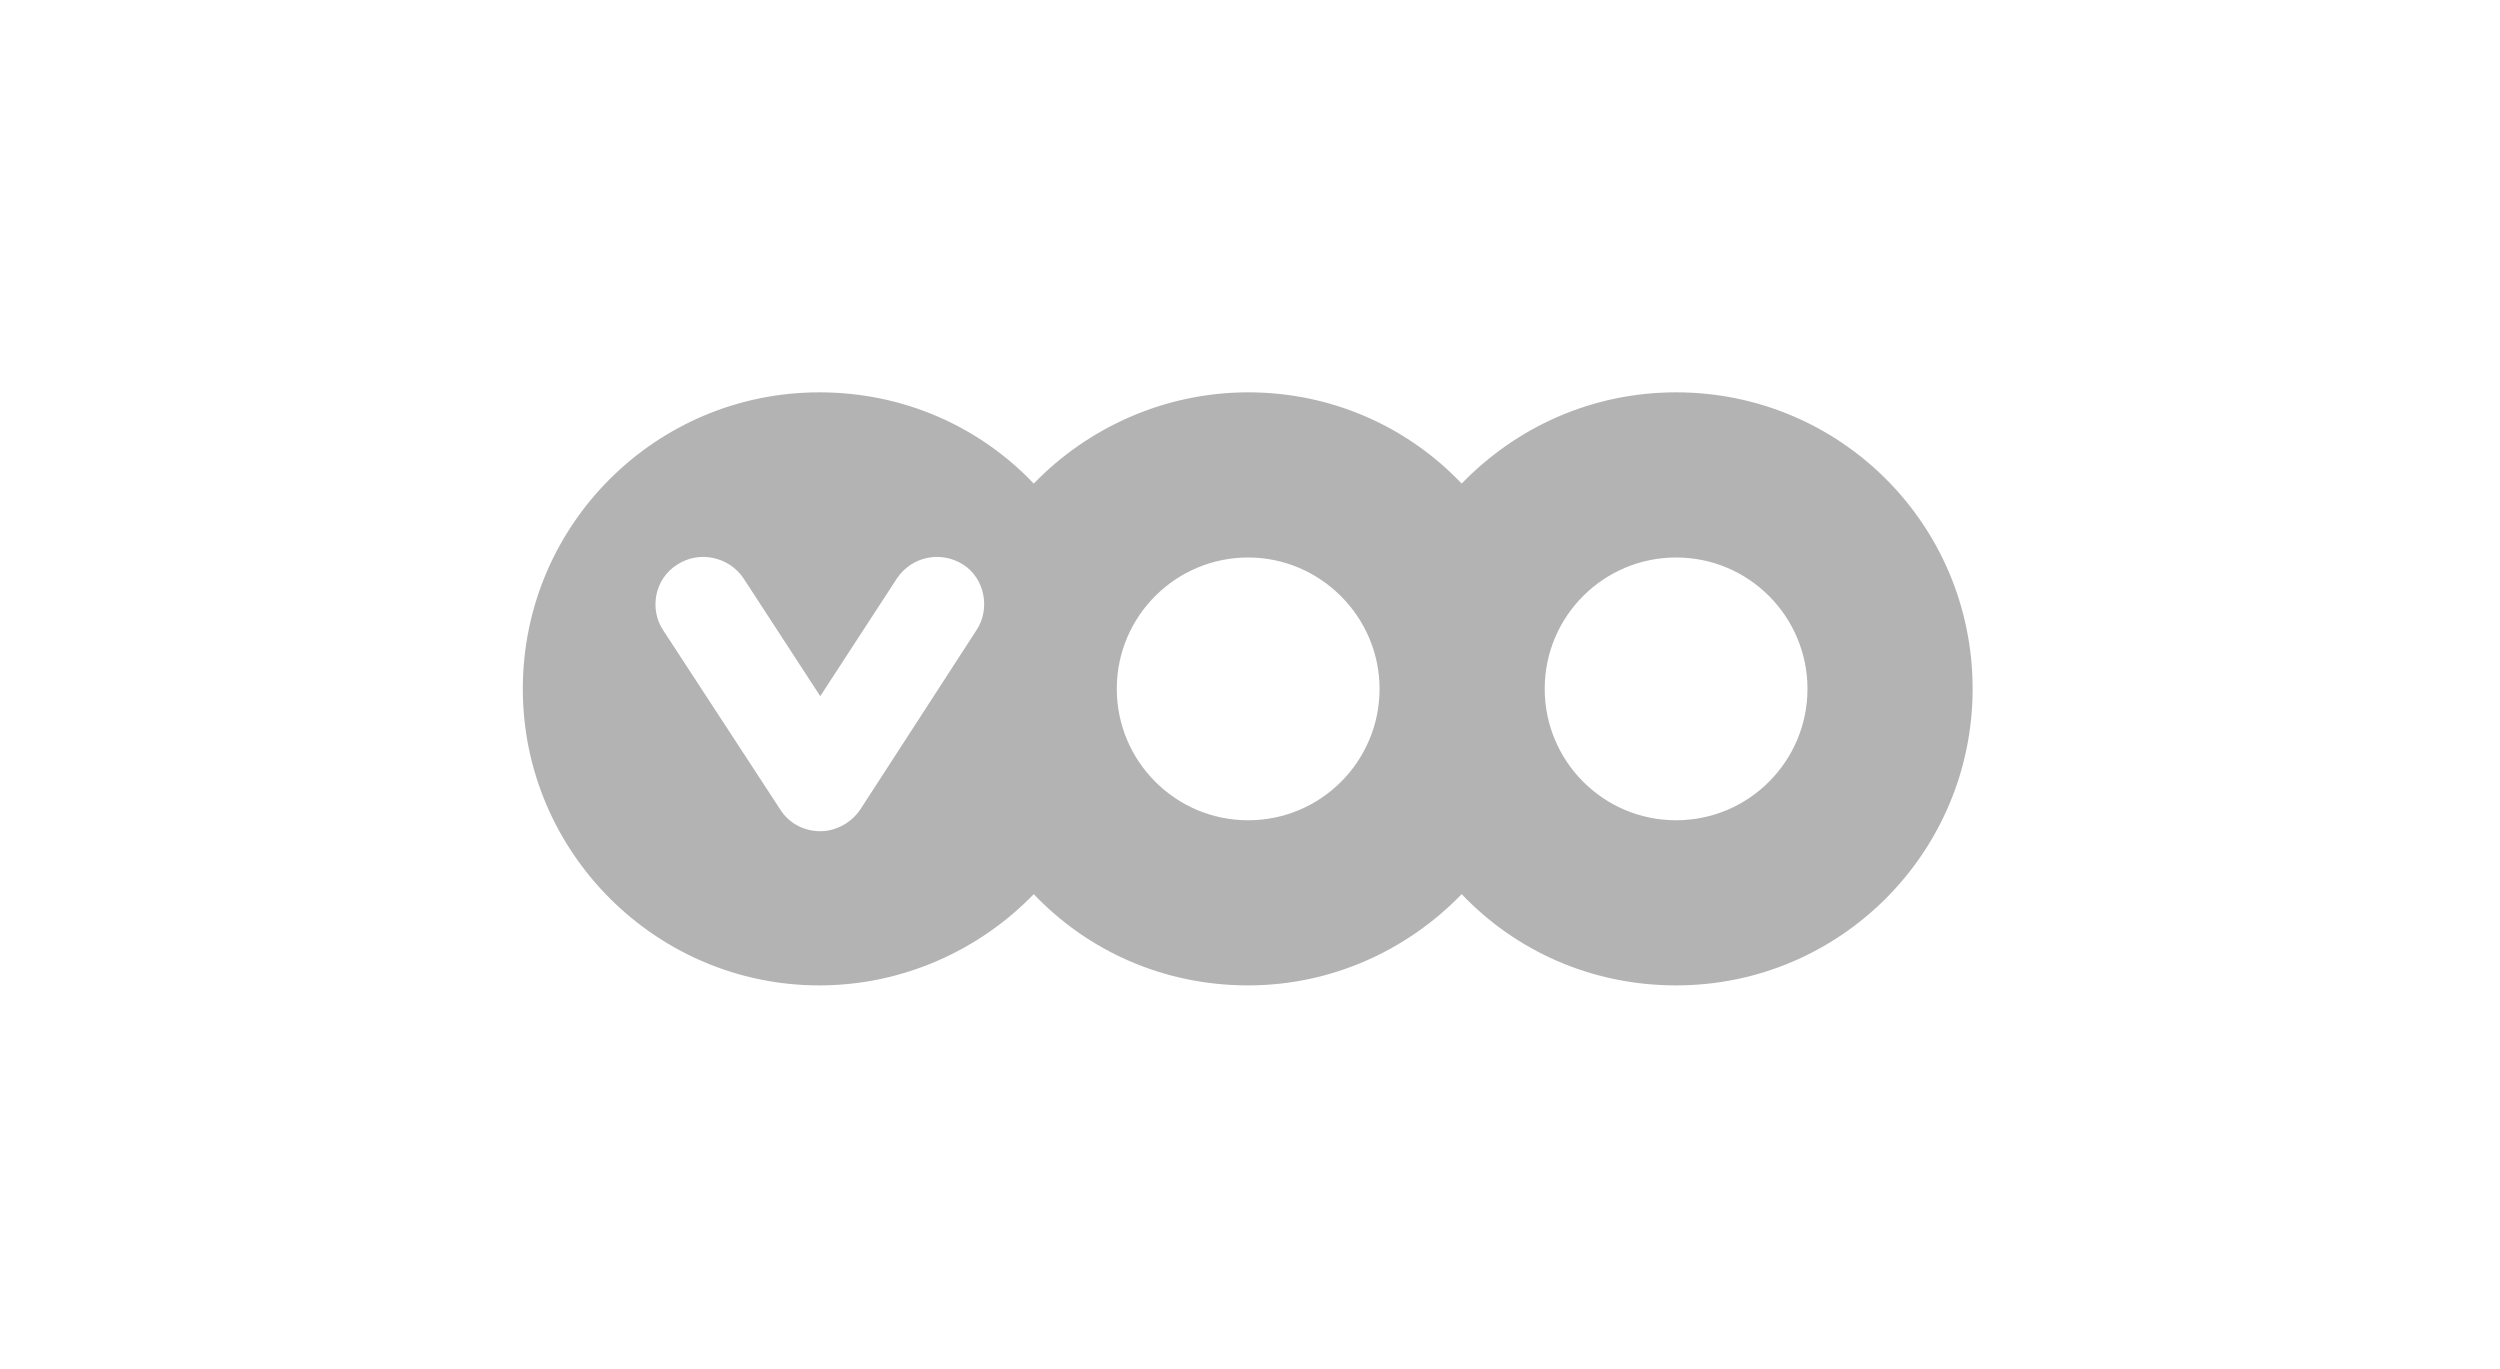 <svg enable-background="new 0 0 274 150" viewBox="0 0 274 150" xmlns="http://www.w3.org/2000/svg"><path d="m183.7 43c-9.2 0-17.5 3.8-23.5 10-5.9-6.2-14.2-10-23.4-10s-17.6 3.9-23.5 10c-5.9-6.2-14.2-10-23.5-10-17.9 0-32.5 14.5-32.5 32.5 0 17.9 14.6 32.5 32.5 32.5 9.2 0 17.6-3.9 23.5-10 5.9 6.2 14.2 10 23.5 10 9.2 0 17.5-3.9 23.4-10 5.9 6.2 14.2 10 23.5 10 18 0 32.5-14.6 32.5-32.5 0-18-14.5-32.5-32.5-32.5m-76.7 26.1-12.7 19.6c-1 1.5-2.7 2.4-4.4 2.4s-3.4-.8-4.4-2.4l-12.8-19.6c-1.6-2.4-.9-5.7 1.5-7.2 2.4-1.6 5.7-.9 7.3 1.5l8.4 12.9 8.4-12.9c1.6-2.4 4.8-3.1 7.3-1.5 2.3 1.5 3 4.8 1.4 7.2m29.8 20.8c-8 0-14.4-6.5-14.4-14.4 0-8 6.5-14.4 14.4-14.4s14.4 6.5 14.4 14.4-6.4 14.4-14.4 14.4m46.9 0c-8 0-14.4-6.5-14.4-14.4 0-8 6.5-14.4 14.4-14.4 8 0 14.4 6.5 14.4 14.4s-6.4 14.4-14.4 14.4" fill="#b3b3b3"/></svg>